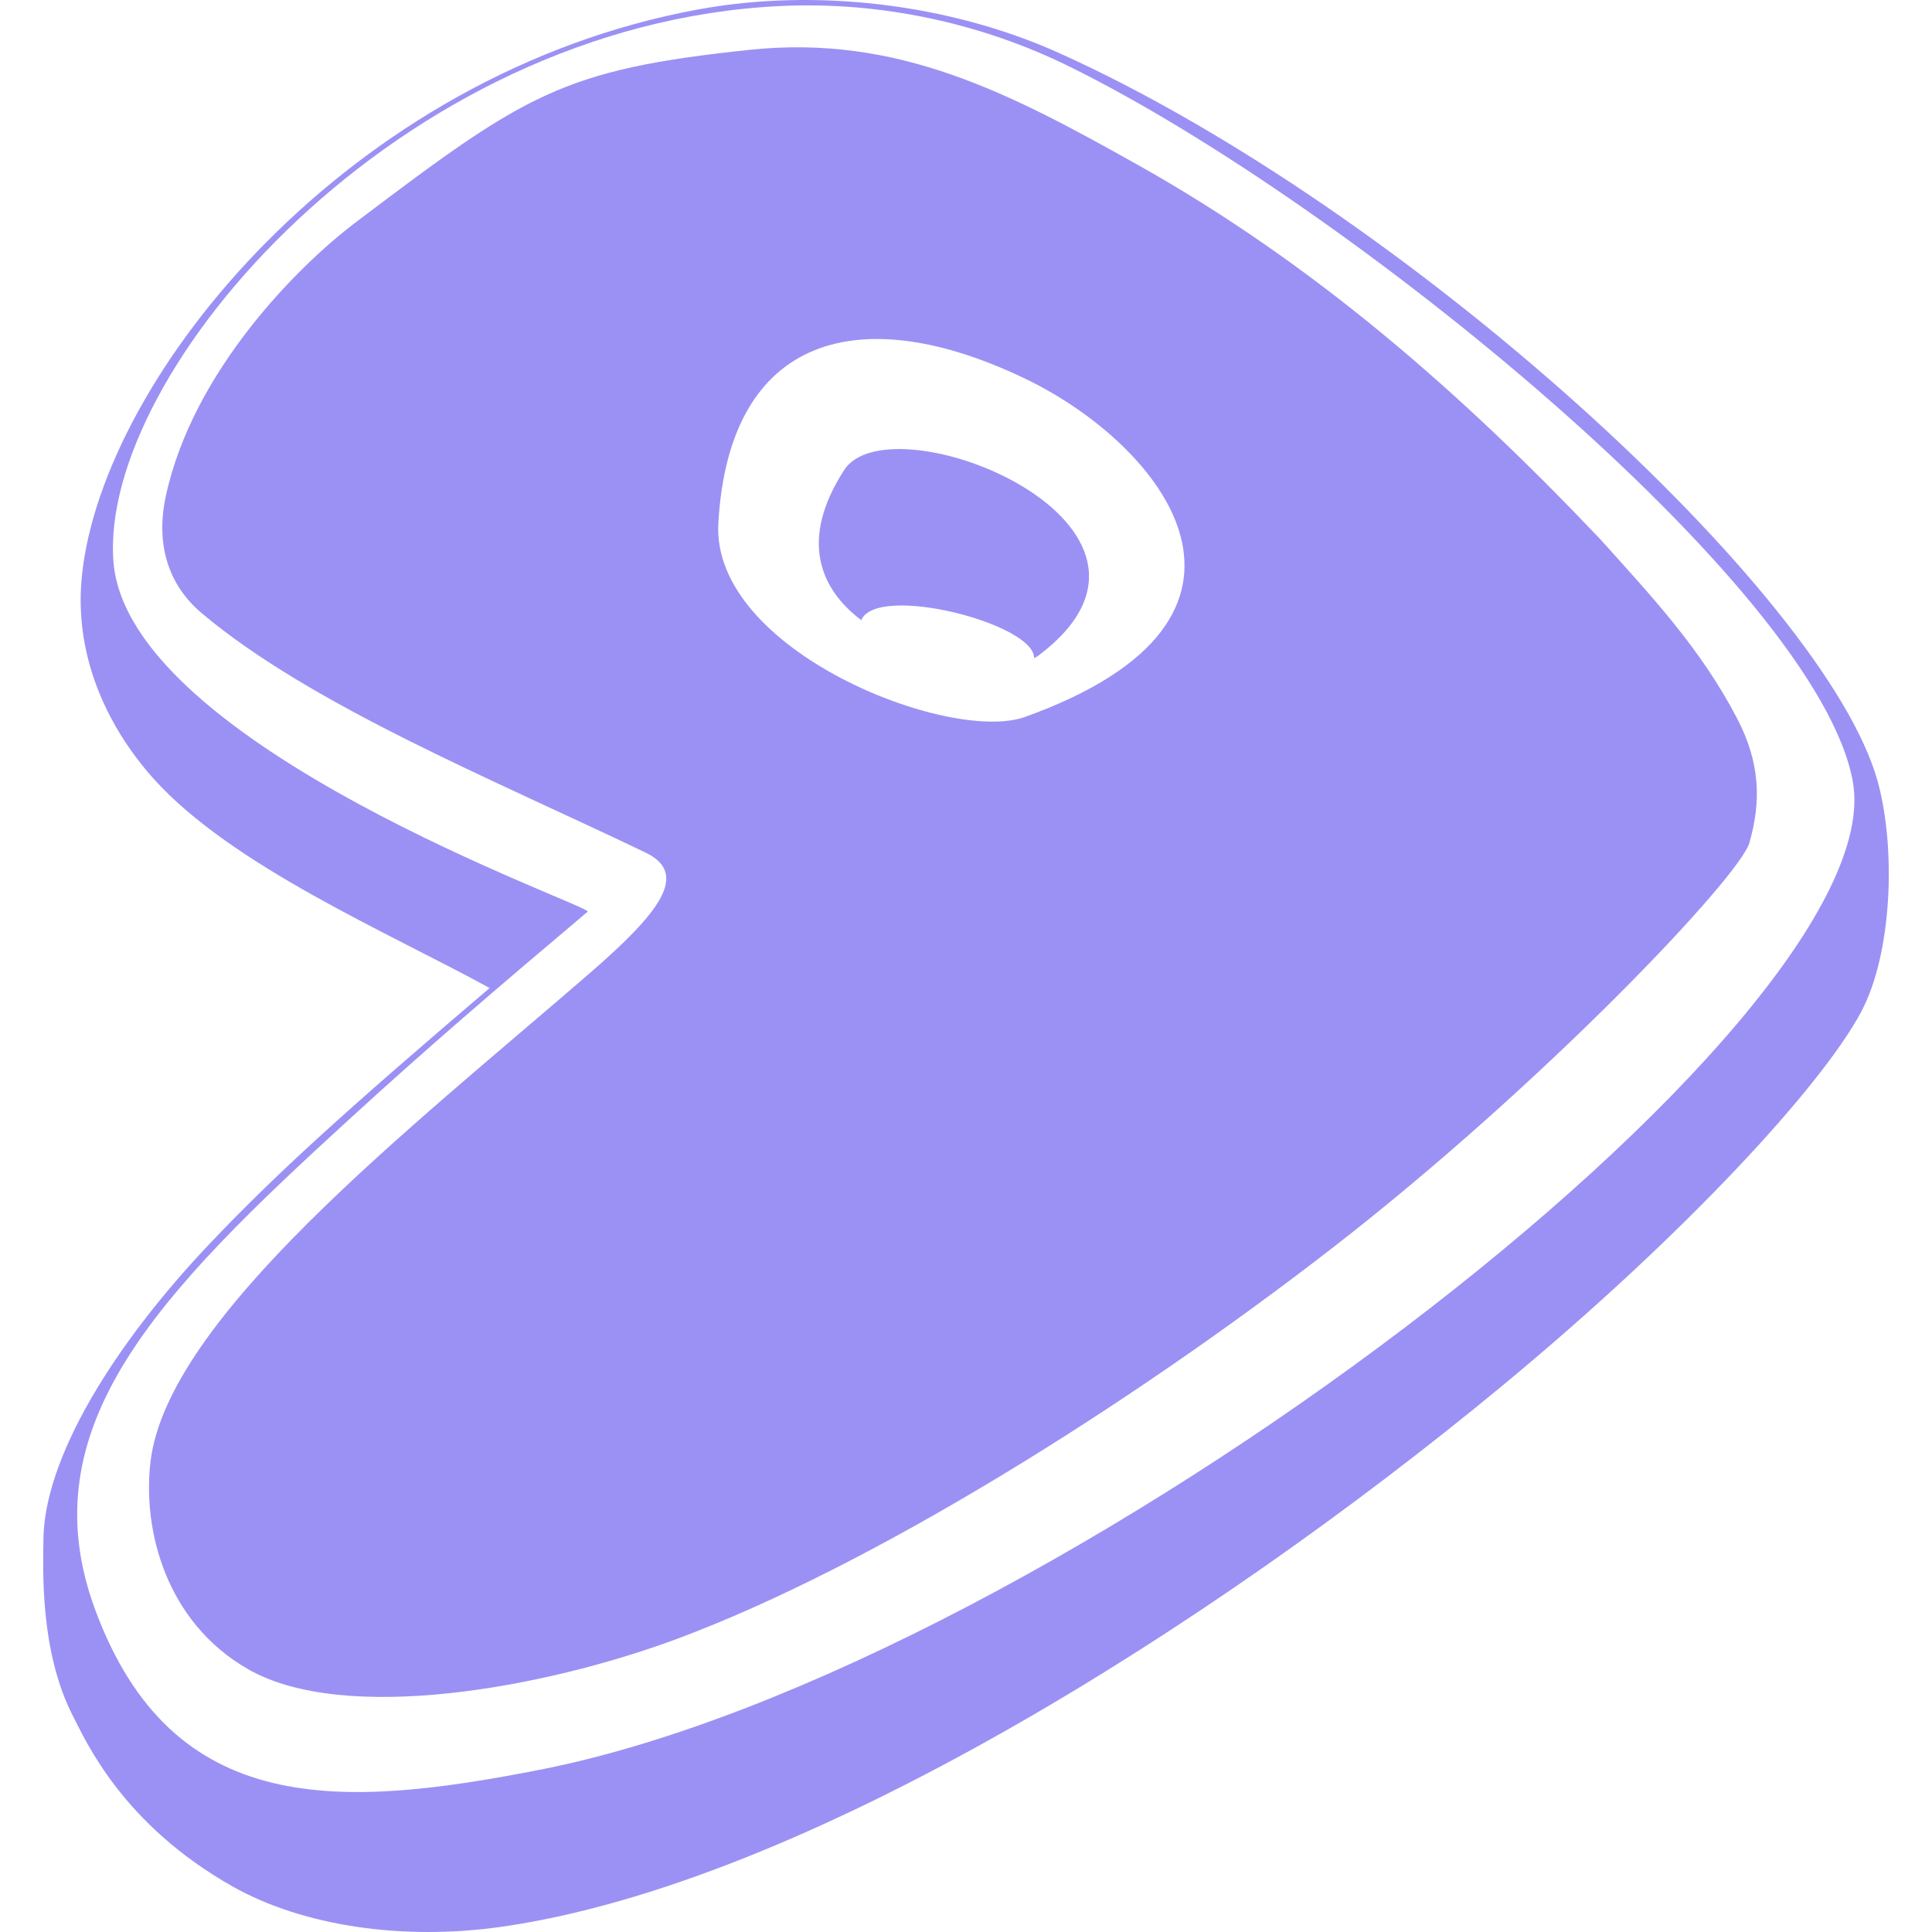 <!--
  - The MIT License (MIT)
  -
  - Copyright (c) 2015-2022 Elior "Mallowigi" Boukhobza
  -
  - Permission is hereby granted, free of charge, to any person obtaining a copy
  - of this software and associated documentation files (the "Software"), to deal
  - in the Software without restriction, including without limitation the rights
  - to use, copy, modify, merge, publish, distribute, sublicense, and/or sell
  - copies of the Software, and to permit persons to whom the Software is
  - furnished to do so, subject to the following conditions:
  -
  - The above copyright notice and this permission notice shall be included in all
  - copies or substantial portions of the Software.
  -
  - THE SOFTWARE IS PROVIDED "AS IS", WITHOUT WARRANTY OF ANY KIND, EXPRESS OR
  - IMPLIED, INCLUDING BUT NOT LIMITED TO THE WARRANTIES OF MERCHANTABILITY,
  - FITNESS FOR A PARTICULAR PURPOSE AND NONINFRINGEMENT. IN NO EVENT SHALL THE
  - AUTHORS OR COPYRIGHT HOLDERS BE LIABLE FOR ANY CLAIM, DAMAGES OR OTHER
  - LIABILITY, WHETHER IN AN ACTION OF CONTRACT, TORT OR OTHERWISE, ARISING FROM,
  - OUT OF OR IN CONNECTION WITH THE SOFTWARE OR THE USE OR OTHER DEALINGS IN THE
  - SOFTWARE.
  -
  -
  -->

<svg big="true" version="1.1" xmlns="http://www.w3.org/2000/svg" viewBox="0 0 512 512" width="16px" height="16px">
    <path fill="#9b91f4" fill-rule="evenodd" clip-rule="evenodd"
          d="M497.615,207.124c-13.759-49.869-125.591-152.004-217.035-193.115C251.432,0.905,216.017-3.167,185.17,2.474C92.463,19.428,27.241,99.621,21.717,152.462c-2.71,25.926,11.263,45.332,18.973,53.897c20.836,23.149,62.362,40.825,89.061,55.476c-38.599,32.911-56.307,48.982-73.742,67.29C29.921,356.521,11.56,386.676,11.504,408.275c-0.02,6.957-1.143,29.143,7.907,46.656c3.403,6.586,13.085,28.558,42.251,45.015c18.641,10.519,45.205,14.389,71.204,10.678c80.465-11.484,188.228-79.729,265.13-143.285c49.011-40.506,84.834-79.76,95.182-99.087C501.527,252.657,502.458,224.678,497.615,207.124z M271.634,189.996c-19.945,7.161-83.201-17.587-81.264-51.359c2.824-49.888,37.594-59.417,81.585-38.148C307.984,117.909,344.983,163.662,271.634,189.996z M198.698,13.2c-49.87,5.256-59.421,11.674-104.6,45.856c-15.142,11.456-43.01,39.331-50.151,72.4c-2.72,12.594,0.495,23.468,9.566,31.093c29.044,24.418,77.656,44.228,117.537,63.378c11.681,5.609,3.947,15.779-14.89,32.087c-47.533,41.15-111.798,91.242-116.284,129.411c-2.114,17.986,4.043,42.426,25.875,54.934c25.503,14.61,78.442,5.074,113.792-8.089c51.657-19.236,119.513-61.689,173.385-103.42c56.02-43.395,108.105-98.512,110.682-107.501c3.164-11.039,2.848-21.235-3.257-32.957c-9.588-18.409-22.407-32.088-36.171-47.398c-36.932-38.935-76.008-73.147-122.759-99.364C267.658,24.696,237.954,9.063,198.698,13.2z M155.741,241.599c-25.27,21.336-42.072,35.723-63.136,54.975C41.878,342.938,7.41,378.23,25.18,426.471c20.499,55.65,65.434,52.828,118.126,42.485c135.822-26.788,359.09-198.432,347.71-261.831c-9.208-51.299-133.945-153.29-207.799-189.583C260.145,6.204,233.554,0.34,206.883,1.594C105.331,6.388,26.024,98.847,30.075,148.943C34.017,197.68,157.195,240.146,155.741,241.599z M275.221,173.72c-0.334,0.251-0.727,0.481-1.173,0.69c0.164-9.171-41.731-19.837-45.804-10.065c-11.021-8.325-16.423-21.359-4.542-39.765C236.123,105.337,320.85,139.379,275.221,173.72z" />
</svg>

